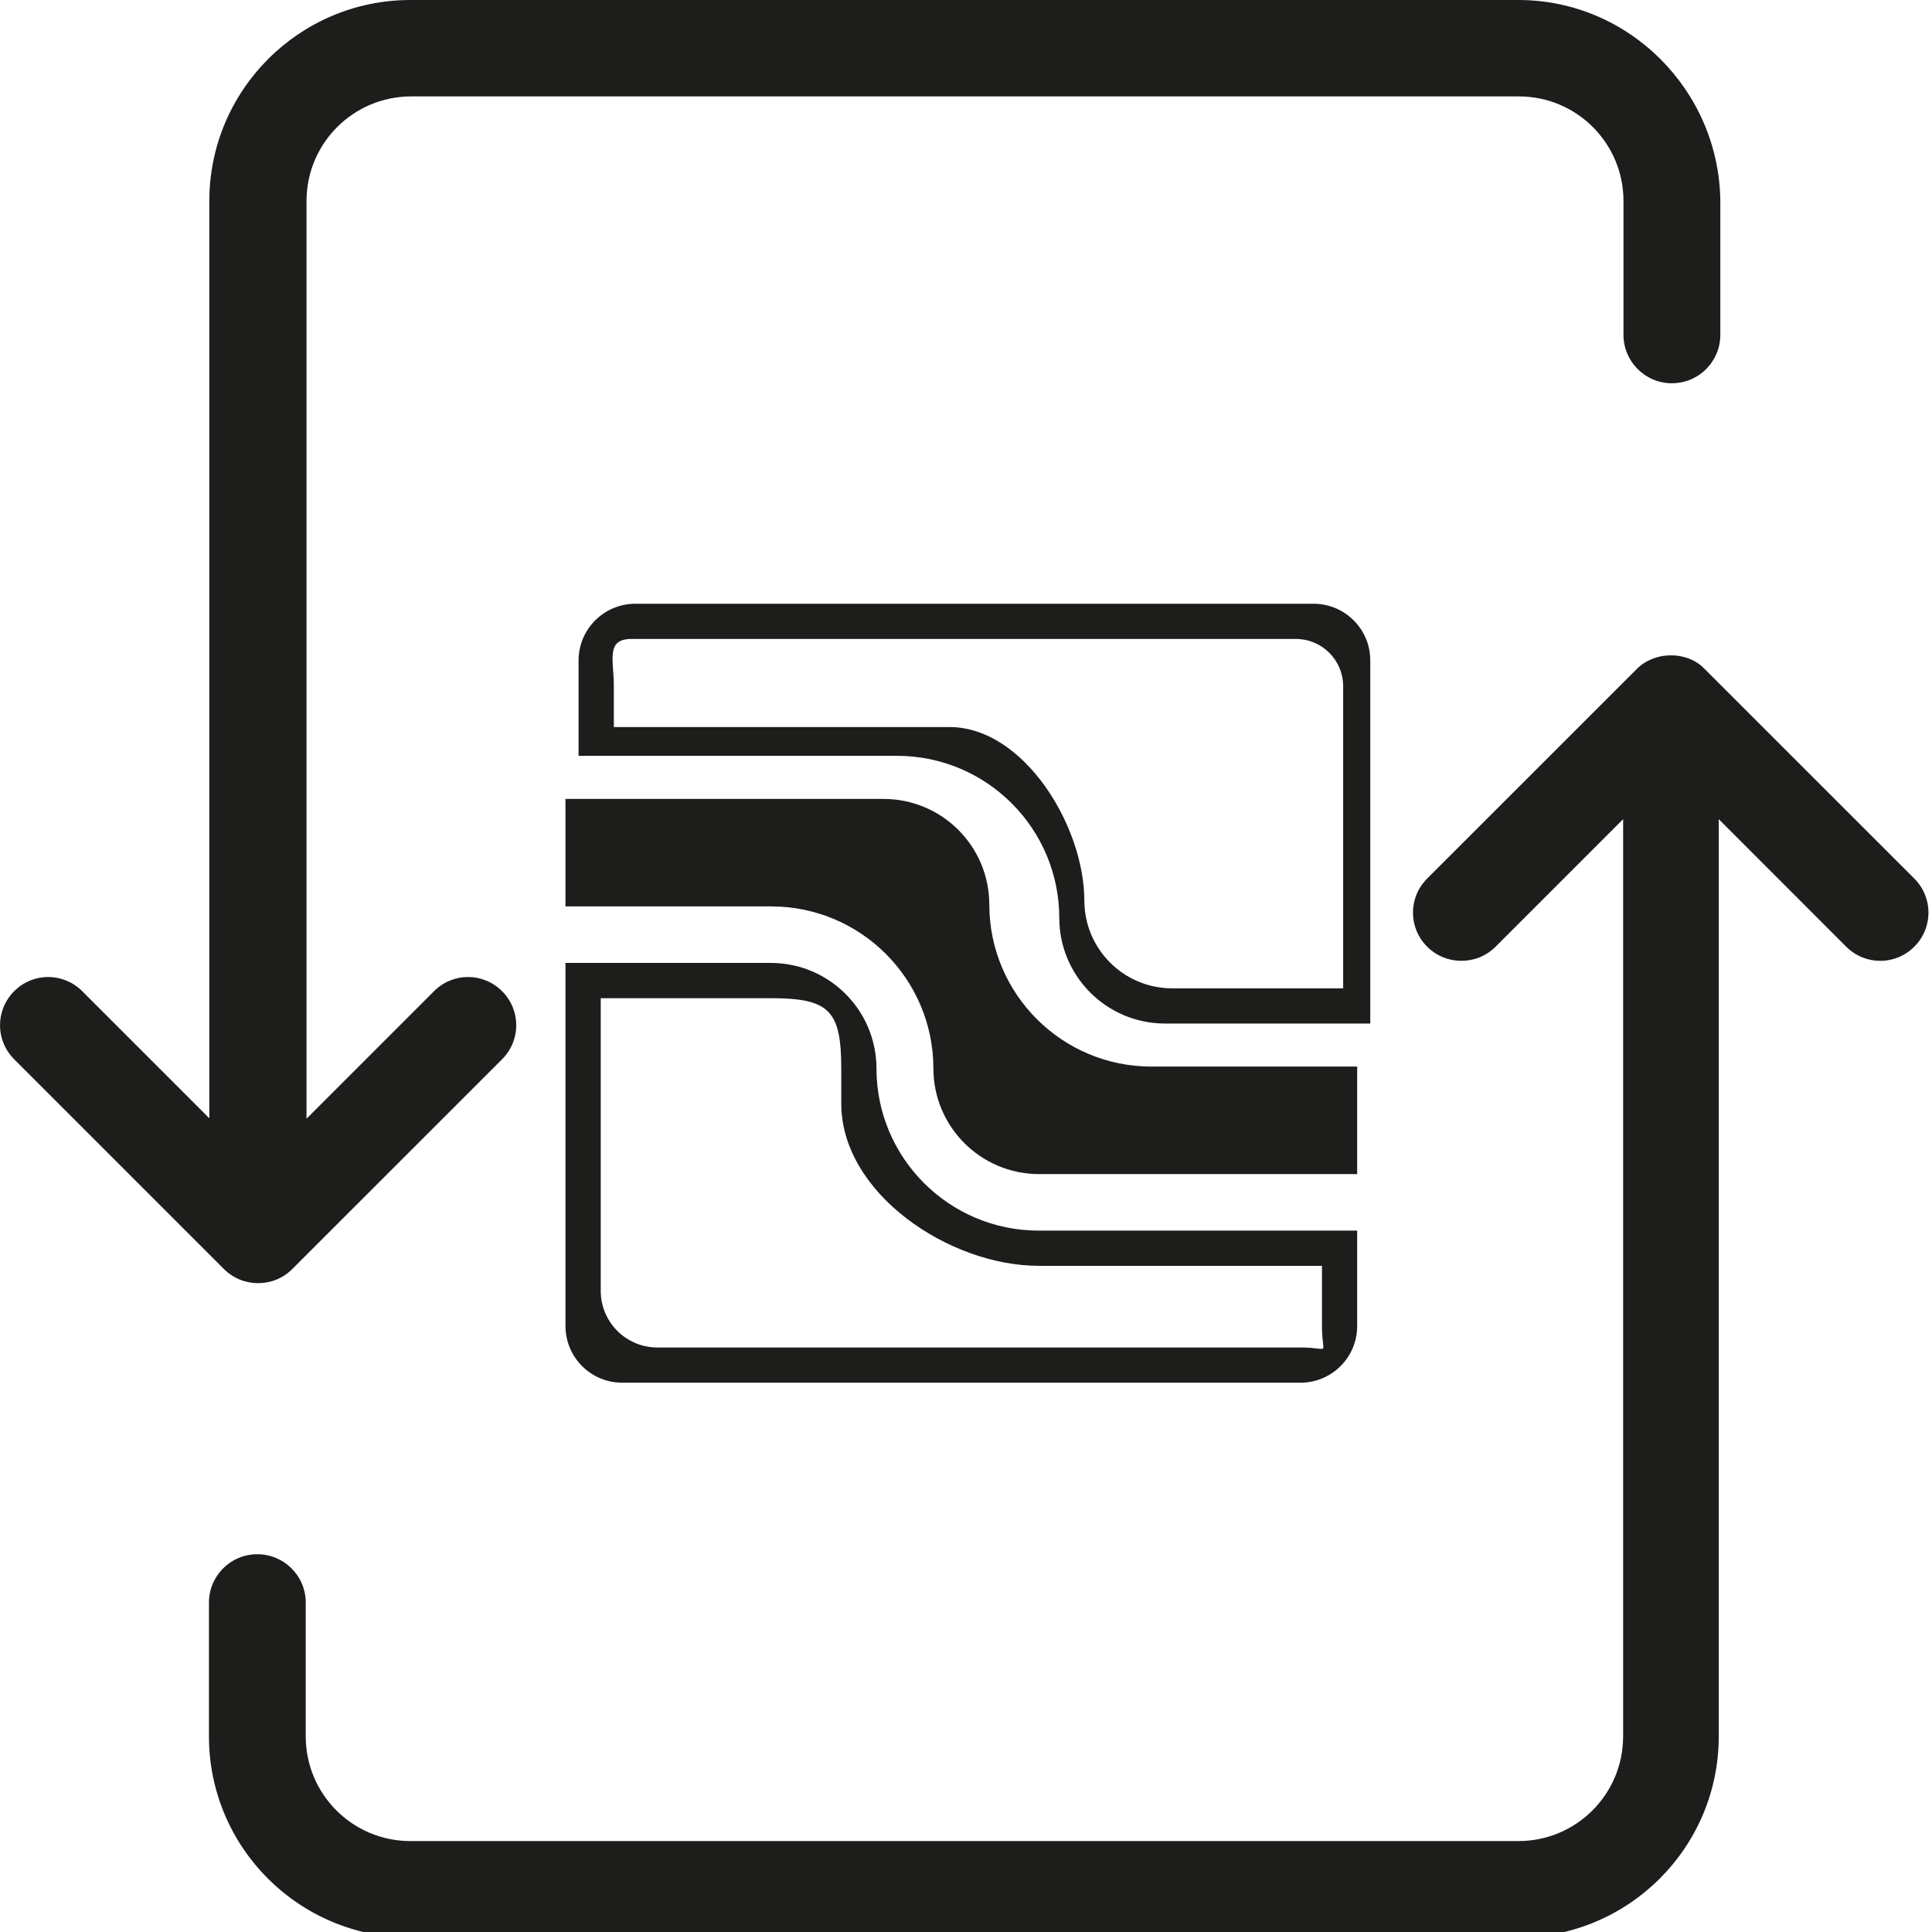 <?xml version="1.0" encoding="UTF-8"?>
<svg width="32px" height="32px" viewBox="0 0 32 32" version="1.1" xmlns="http://www.w3.org/2000/svg" xmlns:xlink="http://www.w3.org/1999/xlink">
    <!-- Generator: Sketch 43.2 (39069) - http://www.bohemiancoding.com/sketch -->
    <title>prepaid-transfer</title>
    <desc>Created with Sketch.</desc>
    <defs></defs>
    <g id="Page-1" stroke="none" stroke-width="1" fill="none" fill-rule="evenodd">
        <g id="prepaid-transfer" fill="#1D1D1B">
            <path d="M17.202,19.447 C16.239,19.441 15.461,18.66 15.46,17.697 C15.458,16.214 14.255,15.012 12.771,15.013 L9.366,15.013 L9.366,13.233 L14.644,13.233 C15.607,13.238 16.385,14.019 16.386,14.982 C16.387,16.466 17.591,17.667 19.075,17.666 L22.479,17.666 L22.479,19.447 L17.202,19.447 Z M14.861,12.519 C16.343,12.521 17.544,13.723 17.545,15.205 L17.545,15.205 C17.547,16.169 18.328,16.95 19.292,16.953 L22.696,16.953 L22.696,10.936 C22.695,10.42 22.276,10.002 21.76,10 L10.52,10 C10.003,10.002 9.585,10.42 9.583,10.936 L9.583,12.519 L14.861,12.519 L14.861,12.519 Z M15.726,12.042 C16.959,12.043 17.959,13.682 17.96,14.915 C17.961,15.718 18.611,16.368 19.413,16.37 L22.247,16.37 L22.247,11.363 C22.245,10.933 21.897,10.585 21.467,10.583 L10.458,10.583 C10.028,10.585 10.168,10.933 10.167,11.363 L10.167,12.042 L15.417,12.042 L15.726,12.042 Z M17.202,20.383 C15.72,20.381 14.519,19.18 14.517,17.699 L14.517,17.699 C14.517,16.734 13.736,15.952 12.771,15.949 L9.366,15.949 L9.366,21.966 C9.368,22.482 9.786,22.9 10.303,22.902 L21.543,22.902 C22.059,22.9 22.478,22.482 22.479,21.966 L22.479,20.383 L17.202,20.383 L17.202,20.383 Z M13.934,18.282 L13.934,17.699 C13.933,16.734 13.736,16.535 12.771,16.533 L9.95,16.533 L9.95,21.382 C9.951,21.899 10.37,22.317 10.886,22.319 L21.543,22.319 C22.059,22.317 21.894,22.482 21.896,21.966 L21.896,20.966 L17.202,20.966 C15.72,20.965 13.936,19.764 13.934,18.282 Z M25.15,1.77635684e-15 L6.798,1.77635684e-15 C4.96,1.77635684e-15 3.467,1.492 3.467,3.33 L3.467,18.522 L1.362,16.417 C1.049,16.104 0.547,16.104 0.235,16.417 C-0.078,16.73 -0.078,17.232 0.235,17.545 L3.708,21.018 C3.865,21.175 4.067,21.253 4.275,21.253 C4.484,21.253 4.686,21.175 4.842,21.018 L8.316,17.545 C8.629,17.232 8.629,16.73 8.316,16.417 C8.003,16.104 7.501,16.104 7.189,16.417 L5.077,18.529 L5.077,3.33 C5.077,2.372 5.853,1.597 6.811,1.597 L25.157,1.597 C26.115,1.597 26.89,2.372 26.89,3.33 L26.89,5.546 C26.89,5.989 27.249,6.348 27.692,6.348 C28.135,6.348 28.494,5.989 28.494,5.546 L28.494,3.33 C28.474,1.499 26.982,1.77635684e-15 25.15,1.77635684e-15 Z M27.112,11.079 L23.638,14.552 C23.325,14.865 23.325,15.367 23.638,15.68 C23.795,15.836 23.997,15.914 24.205,15.914 C24.414,15.914 24.616,15.836 24.772,15.68 L26.884,13.568 L26.884,28.76 C26.884,29.718 26.108,30.494 25.15,30.494 L6.798,30.494 C5.84,30.494 5.064,29.718 5.064,28.76 L5.064,26.544 C5.064,26.101 4.705,25.743 4.262,25.743 C3.819,25.743 3.461,26.101 3.461,26.544 L3.461,28.76 C3.461,30.598 4.953,32.09 6.791,32.09 L25.137,32.09 C26.975,32.09 28.468,30.598 28.468,28.76 L28.468,13.568 L30.579,15.68 C30.892,15.993 31.394,15.993 31.707,15.68 C32.02,15.367 32.02,14.865 31.707,14.552 L28.233,11.079 C27.946,10.779 27.412,10.779 27.112,11.079 Z" id="Combined-Shape"></path>
        </g>
    </g>
</svg>